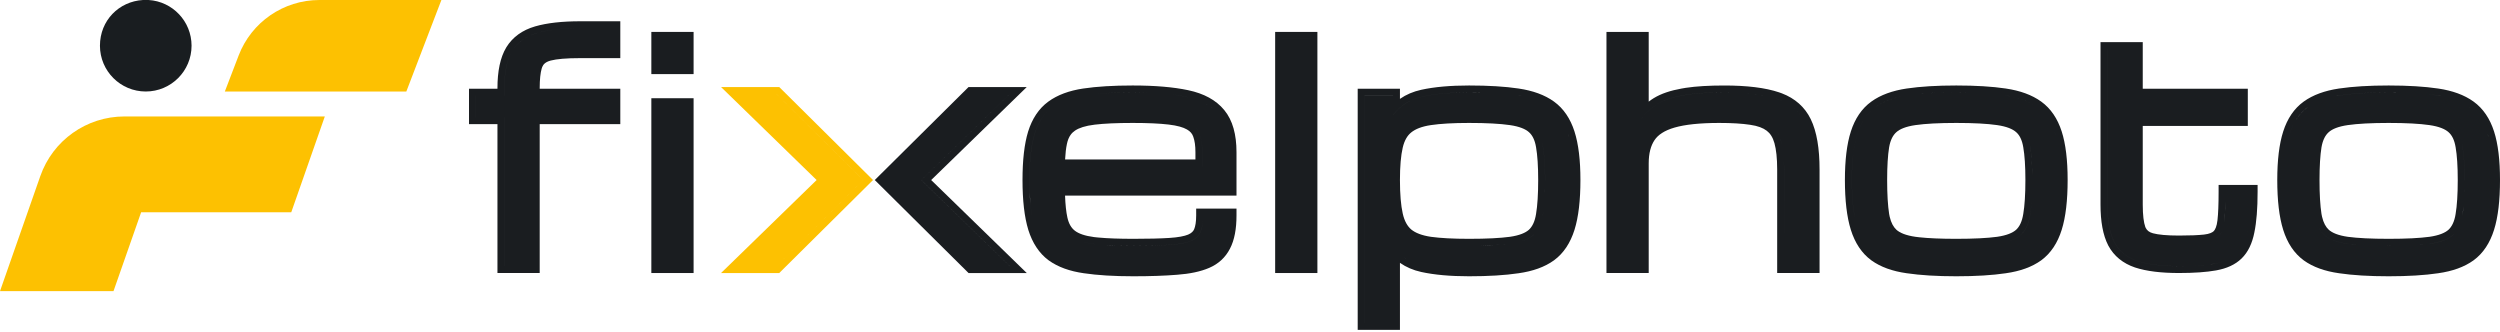 <svg width="271" height="36" viewBox="0 0 271 36" fill="none" xmlns="http://www.w3.org/2000/svg">
<path d="M258.928 9.267C261.027 9.267 262.822 9.376 264.306 9.597C265.832 9.823 267.123 10.281 268.136 11.013C269.179 11.766 269.908 12.864 270.354 14.245C270.794 15.611 271 17.378 271 19.512C271 21.709 270.794 23.521 270.354 24.917C269.911 26.327 269.185 27.448 268.141 28.215L268.136 28.219C267.122 28.95 265.831 29.403 264.306 29.618L264.307 29.619C262.823 29.84 261.028 29.948 258.928 29.948C256.838 29.948 255.043 29.84 253.55 29.619V29.618C252.024 29.403 250.732 28.951 249.719 28.219L249.715 28.215C248.671 27.448 247.943 26.327 247.5 24.917C247.061 23.521 246.855 21.709 246.855 19.512C246.855 17.378 247.062 15.611 247.502 14.245C247.947 12.864 248.676 11.766 249.719 11.013C250.732 10.281 252.023 9.822 253.55 9.596C255.043 9.375 256.838 9.267 258.928 9.267ZM256.245 29.131C256.302 29.134 256.359 29.138 256.416 29.141C256.359 29.138 256.302 29.134 256.245 29.131ZM255.696 29.096C255.723 29.098 255.75 29.1 255.777 29.102C255.75 29.1 255.723 29.098 255.696 29.096ZM255.05 29.044C255.112 29.05 255.174 29.055 255.237 29.061C255.174 29.055 255.112 29.05 255.05 29.044ZM254.501 28.988C254.57 28.996 254.639 29.003 254.709 29.011C254.639 29.003 254.57 28.996 254.501 28.988ZM265.067 28.722C265.105 28.713 265.142 28.706 265.179 28.697C265.142 28.706 265.105 28.713 265.067 28.722ZM265.491 28.617C265.541 28.604 265.59 28.592 265.639 28.578C265.59 28.592 265.541 28.604 265.491 28.617ZM265.93 28.486C265.98 28.47 266.031 28.454 266.08 28.436C266.031 28.454 265.98 28.47 265.93 28.486ZM266.359 28.331C266.401 28.314 266.443 28.298 266.484 28.281C266.443 28.298 266.401 28.314 266.359 28.331ZM266.742 28.166C266.79 28.144 266.838 28.122 266.885 28.099C266.838 28.122 266.79 28.144 266.742 28.166ZM248.839 26.127C249.006 26.411 249.191 26.672 249.395 26.907C249.191 26.672 249.006 26.411 248.839 26.127ZM268.655 26.666C268.666 26.652 268.677 26.638 268.688 26.624C268.677 26.638 268.666 26.652 268.655 26.666ZM258.928 26.635L258.741 26.633C258.803 26.633 258.866 26.636 258.929 26.636C259.115 26.636 259.296 26.63 259.475 26.629C259.296 26.63 259.114 26.635 258.928 26.635ZM255.585 26.529C256.084 26.567 256.636 26.594 257.241 26.611C256.636 26.594 256.084 26.567 255.585 26.529ZM265.999 25.378C265.971 25.406 265.944 25.436 265.915 25.463C265.39 25.933 264.571 26.25 263.457 26.41L263.024 26.462C262.509 26.518 261.919 26.56 261.255 26.589C262.114 26.552 262.848 26.494 263.458 26.411C264.572 26.251 265.391 25.934 265.916 25.464C265.945 25.437 265.971 25.406 265.999 25.378ZM251.127 24.16C251.315 24.703 251.585 25.138 251.94 25.464C252.465 25.934 253.285 26.251 254.398 26.411C254.739 26.457 255.116 26.494 255.53 26.525C255.285 26.507 255.053 26.486 254.834 26.462L254.397 26.41C253.284 26.25 252.465 25.933 251.94 25.463C251.585 25.137 251.315 24.702 251.127 24.16ZM268.999 26.156C269.009 26.14 269.019 26.123 269.028 26.106C269.019 26.123 269.009 26.14 268.999 26.156ZM258.928 13.327C257.037 13.327 255.567 13.408 254.505 13.56C253.458 13.711 252.807 13.994 252.439 14.323L252.434 14.329C252.075 14.644 251.791 15.157 251.649 15.966C251.51 16.828 251.435 18.005 251.435 19.512C251.435 21.072 251.509 22.293 251.649 23.189L251.71 23.493C251.865 24.166 252.125 24.617 252.443 24.91C252.811 25.238 253.461 25.52 254.505 25.67H254.504C255.569 25.813 257.039 25.888 258.928 25.888C260.828 25.888 262.297 25.812 263.351 25.67C264.394 25.52 265.043 25.238 265.411 24.91C265.772 24.578 266.056 24.039 266.188 23.197L266.189 23.189C266.34 22.296 266.42 21.076 266.42 19.512C266.42 18.002 266.34 16.825 266.19 15.966L266.188 15.958C266.057 15.152 265.778 14.641 265.422 14.329L265.416 14.323C265.049 13.994 264.398 13.711 263.351 13.56L263.35 13.56C262.299 13.407 260.83 13.327 258.928 13.327ZM248.372 25.146C248.413 25.255 248.457 25.361 248.502 25.464C248.457 25.361 248.413 25.255 248.372 25.146ZM247.649 21.159C247.723 22.448 247.888 23.543 248.144 24.444C247.889 23.543 247.722 22.448 247.649 21.159ZM269.727 24.394C269.741 24.343 269.757 24.291 269.771 24.239C269.757 24.291 269.741 24.343 269.727 24.394ZM266.844 23.732C266.875 23.598 266.905 23.459 266.928 23.314C266.976 23.027 267.016 22.711 267.05 22.366C267.016 22.711 266.975 23.026 266.927 23.314L266.862 23.659C266.857 23.684 266.849 23.708 266.844 23.732ZM269.841 23.943C269.858 23.869 269.876 23.794 269.892 23.717C269.876 23.794 269.858 23.869 269.841 23.943ZM269.94 23.465C269.959 23.367 269.976 23.268 269.993 23.167C269.976 23.268 269.959 23.367 269.94 23.465ZM270.035 22.895C270.05 22.793 270.065 22.689 270.078 22.583C270.065 22.689 270.05 22.793 270.035 22.895ZM270.115 22.274C270.126 22.177 270.135 22.078 270.145 21.977C270.135 22.078 270.126 22.177 270.115 22.274ZM266.86 15.498C266.885 15.607 266.908 15.72 266.927 15.837C267.087 16.757 267.168 17.982 267.168 19.512L267.164 20.09C267.156 20.722 267.133 21.299 267.096 21.819C267.143 21.144 267.169 20.375 267.169 19.512C267.169 17.983 267.088 16.758 266.928 15.838C266.909 15.721 266.886 15.608 266.86 15.498ZM270.175 21.631C270.181 21.557 270.185 21.482 270.19 21.406C270.185 21.482 270.181 21.557 270.175 21.631ZM248.564 13.585C248.433 13.862 248.316 14.158 248.214 14.474C247.913 15.406 247.725 16.567 247.646 17.955C247.725 16.567 247.913 15.407 248.214 14.475C248.316 14.159 248.433 13.863 248.564 13.586V13.585ZM270.19 17.669C270.184 17.582 270.179 17.497 270.172 17.412C270.179 17.497 270.184 17.582 270.19 17.669ZM270.14 17.067C270.129 16.962 270.118 16.858 270.106 16.755C270.118 16.858 270.129 16.962 270.14 17.067ZM270.07 16.477C270.057 16.374 270.043 16.272 270.027 16.173C270.043 16.272 270.057 16.374 270.07 16.477ZM269.98 15.89C269.964 15.796 269.948 15.704 269.93 15.614C269.948 15.704 269.964 15.796 269.98 15.89ZM266.701 14.962C266.746 15.083 266.785 15.211 266.82 15.344C266.785 15.211 266.746 15.083 266.701 14.962ZM269.869 15.329C269.851 15.249 269.833 15.17 269.813 15.092C269.833 15.17 269.851 15.249 269.869 15.329ZM269.75 14.848C269.738 14.803 269.728 14.758 269.716 14.715L269.651 14.506C269.687 14.616 269.718 14.731 269.75 14.848ZM265.915 13.768C266.198 14.016 266.425 14.332 266.599 14.715C266.425 14.333 266.199 14.017 265.916 13.769C265.851 13.71 265.781 13.653 265.706 13.6C265.78 13.653 265.85 13.709 265.915 13.768ZM250.157 11.618C249.546 12.059 249.049 12.647 248.666 13.382L248.773 13.185C249.141 12.542 249.603 12.02 250.158 11.619C250.178 11.605 250.198 11.59 250.219 11.576C250.198 11.59 250.177 11.604 250.157 11.618ZM269.129 13.27C269.123 13.259 269.117 13.249 269.111 13.238C269.117 13.249 269.123 13.259 269.129 13.27ZM269.05 13.13C269.031 13.098 269.012 13.066 268.992 13.034C269.012 13.066 269.031 13.098 269.05 13.13ZM268.933 12.94C268.918 12.916 268.903 12.893 268.888 12.87C268.903 12.893 268.918 12.916 268.933 12.94ZM268.821 12.771C268.791 12.727 268.759 12.684 268.728 12.642C268.759 12.684 268.791 12.727 268.821 12.771ZM268.707 12.614C268.678 12.576 268.649 12.538 268.619 12.501C268.649 12.538 268.678 12.576 268.707 12.614ZM268.448 12.298C268.423 12.27 268.398 12.241 268.372 12.214C268.398 12.241 268.423 12.27 268.448 12.298ZM268.161 12.002C268.138 11.98 268.114 11.958 268.09 11.937C268.114 11.958 268.138 11.98 268.161 12.002ZM267.698 11.619C267.753 11.659 267.808 11.7 267.861 11.742L267.698 11.618C267.686 11.61 267.673 11.601 267.661 11.593C267.674 11.602 267.686 11.61 267.698 11.619ZM250.517 11.38C250.486 11.399 250.456 11.419 250.426 11.438C250.456 11.419 250.486 11.399 250.517 11.38ZM267.408 11.424C267.391 11.413 267.375 11.402 267.357 11.392C267.375 11.402 267.391 11.413 267.408 11.424ZM250.867 11.182C250.833 11.199 250.801 11.218 250.768 11.236C250.801 11.218 250.833 11.199 250.867 11.182ZM267.071 11.227C267.047 11.214 267.022 11.201 266.997 11.188C267.022 11.201 267.047 11.214 267.071 11.227ZM251.259 10.994C251.142 11.046 251.029 11.102 250.918 11.158C251.029 11.102 251.142 11.046 251.259 10.994ZM266.906 11.143C266.808 11.093 266.707 11.044 266.604 10.998C266.707 11.044 266.808 11.093 266.906 11.143ZM251.671 10.827C251.557 10.87 251.446 10.915 251.337 10.962C251.446 10.915 251.557 10.87 251.671 10.827ZM266.493 10.951C266.395 10.91 266.296 10.869 266.193 10.831C266.296 10.869 266.395 10.91 266.493 10.951ZM252.112 10.679C251.998 10.714 251.885 10.751 251.775 10.79C251.885 10.751 251.998 10.714 252.112 10.679ZM266.052 10.781C265.955 10.747 265.856 10.714 265.756 10.683C265.856 10.714 265.955 10.747 266.052 10.781ZM252.591 10.546C252.466 10.577 252.343 10.61 252.223 10.646C252.343 10.61 252.466 10.577 252.591 10.546ZM265.613 10.641C265.502 10.608 265.388 10.577 265.272 10.548C265.388 10.577 265.502 10.608 265.613 10.641ZM253.074 10.438C252.943 10.464 252.814 10.492 252.688 10.523C252.814 10.492 252.943 10.464 253.074 10.438ZM265.156 10.52C265.037 10.491 264.915 10.464 264.791 10.44C264.915 10.464 265.037 10.491 265.156 10.52ZM258.928 10.014C256.861 10.014 255.105 10.121 253.659 10.335L253.391 10.377C253.324 10.388 253.258 10.403 253.192 10.415C253.345 10.386 253.5 10.36 253.659 10.336C255.105 10.122 256.862 10.015 258.929 10.015C259.695 10.015 260.417 10.028 261.096 10.058C260.647 10.038 260.179 10.025 259.691 10.019L258.928 10.014ZM263.074 10.196C263.468 10.236 263.843 10.283 264.197 10.336C264.352 10.359 264.502 10.384 264.65 10.412C264.589 10.401 264.527 10.388 264.464 10.377L264.196 10.335C263.842 10.282 263.468 10.236 263.074 10.196ZM263.032 10.192C262.853 10.175 262.67 10.158 262.482 10.143C262.67 10.158 262.853 10.175 263.032 10.192ZM262.391 10.135C262.224 10.122 262.053 10.111 261.88 10.1C262.053 10.111 262.224 10.122 262.391 10.135ZM261.73 10.091C261.562 10.081 261.392 10.071 261.218 10.063C261.392 10.071 261.562 10.081 261.73 10.091ZM266.736 24.115C266.754 24.06 266.773 24.005 266.789 23.948C266.773 24.005 266.754 24.061 266.736 24.115ZM268.584 12.457C268.548 12.413 268.512 12.37 268.475 12.328C268.512 12.37 268.548 12.413 268.584 12.457Z" fill="#1A1D20"/>
<path d="M232.274 9.62H243.663V13.648H232.274V22.175C232.274 23.341 232.381 24.124 232.547 24.588L232.601 24.711C232.741 24.987 232.978 25.177 233.379 25.287C233.956 25.442 234.882 25.535 236.201 25.535C237.379 25.535 238.279 25.497 238.913 25.427H238.915C239.508 25.362 239.817 25.203 239.972 25.052C240.125 24.891 240.297 24.546 240.374 23.871C240.455 23.164 240.497 22.143 240.497 20.795V20.048H244.724V20.795C244.724 22.59 244.609 24.068 244.37 25.208L244.371 25.209C244.139 26.369 243.698 27.333 242.988 28.018H242.989C242.295 28.697 241.354 29.11 240.236 29.31L240.237 29.311C239.17 29.503 237.819 29.595 236.201 29.595C234.277 29.595 232.679 29.405 231.438 28.996L231.432 28.994C230.136 28.555 229.151 27.764 228.538 26.617L228.533 26.608C227.952 25.484 227.695 23.984 227.695 22.175V4.566H232.274V9.62ZM228.442 22.175C228.442 23.929 228.694 25.292 229.197 26.266C229.711 27.228 230.537 27.902 231.672 28.287C232.807 28.661 234.317 28.849 236.201 28.849C236.401 28.849 236.596 28.847 236.786 28.844C236.596 28.847 236.401 28.848 236.202 28.848C234.317 28.848 232.807 28.66 231.672 28.286C230.537 27.901 229.712 27.227 229.198 26.265C228.695 25.291 228.443 23.928 228.443 22.174V5.313H228.442V22.175ZM241.646 28.07C241.21 28.299 240.698 28.469 240.105 28.575C239.355 28.711 238.441 28.796 237.364 28.83C237.899 28.813 238.394 28.784 238.848 28.742C239.154 28.714 239.443 28.679 239.713 28.64C239.848 28.62 239.979 28.599 240.104 28.576C240.697 28.47 241.21 28.3 241.646 28.07ZM243.367 26.032C243.349 26.08 243.333 26.128 243.314 26.175C243.333 26.128 243.349 26.08 243.367 26.032ZM238.996 26.169C238.981 26.171 238.966 26.171 238.951 26.173C238.966 26.171 238.982 26.171 238.997 26.169C239.008 26.168 239.019 26.165 239.03 26.164C239.019 26.165 239.008 26.168 238.996 26.169ZM239.542 26.072C239.506 26.081 239.469 26.09 239.431 26.099C239.469 26.09 239.506 26.081 239.542 26.072ZM240.899 24.922C240.798 25.192 240.666 25.409 240.506 25.575C240.403 25.678 240.28 25.766 240.14 25.844C240.28 25.766 240.404 25.678 240.507 25.575C240.667 25.41 240.798 25.192 240.899 24.922ZM243.792 24.142C243.748 24.473 243.698 24.779 243.639 25.061C243.636 25.077 243.631 25.093 243.628 25.108C243.631 25.093 243.636 25.078 243.639 25.062C243.698 24.78 243.748 24.473 243.792 24.142ZM241.237 21.757C241.221 22.661 241.18 23.394 241.116 23.955C241.11 24.007 241.103 24.058 241.096 24.108C241.103 24.058 241.111 24.007 241.117 23.955C241.203 23.206 241.245 22.153 241.245 20.795L241.237 21.757Z" fill="#1A1D20"/>
<path d="M212.061 9.267C214.16 9.267 215.956 9.375 217.439 9.596L217.438 9.597C218.965 9.823 220.256 10.281 221.269 11.013C222.312 11.766 223.041 12.864 223.486 14.245C223.927 15.611 224.132 17.377 224.132 19.511C224.132 21.708 223.926 23.521 223.487 24.917C223.044 26.327 222.317 27.448 221.273 28.215L221.269 28.218C220.255 28.95 218.964 29.403 217.438 29.618L217.439 29.619C215.956 29.84 214.16 29.948 212.061 29.948C209.971 29.948 208.175 29.839 206.682 29.618C205.156 29.403 203.865 28.95 202.852 28.218L202.848 28.215C201.804 27.448 201.076 26.327 200.633 24.917C200.194 23.521 199.988 21.708 199.988 19.511C199.988 17.377 200.194 15.611 200.635 14.245C201.08 12.864 201.809 11.766 202.852 11.013C203.864 10.281 205.155 9.822 206.682 9.596C208.175 9.375 209.971 9.267 212.061 9.267ZM208.494 29.07C208.526 29.073 208.558 29.077 208.591 29.079C208.558 29.077 208.526 29.073 208.494 29.07ZM205.171 28.523C205.241 28.544 205.311 28.566 205.383 28.586C205.311 28.566 205.241 28.544 205.171 28.523ZM203.567 27.799C203.628 27.837 203.688 27.875 203.751 27.911C203.688 27.875 203.628 27.837 203.567 27.799ZM202.62 27.011C202.811 27.219 203.018 27.407 203.239 27.574C203.018 27.407 202.811 27.219 202.62 27.011ZM220.301 19.511C220.301 21.094 220.22 22.362 220.06 23.314C219.91 24.265 219.572 24.982 219.048 25.463C218.523 25.933 217.704 26.25 216.59 26.41C215.487 26.56 213.977 26.635 212.061 26.635C211.107 26.635 210.253 26.616 209.498 26.578C210.253 26.616 211.107 26.635 212.061 26.635C213.977 26.635 215.488 26.56 216.591 26.41C217.704 26.25 218.523 25.934 219.048 25.464C219.573 24.983 219.911 24.266 220.061 23.314C220.221 22.363 220.301 21.095 220.301 19.512V19.511ZM202.186 26.463C202.218 26.511 202.252 26.557 202.286 26.604C202.252 26.557 202.218 26.511 202.186 26.463ZM207.583 26.416C207.978 26.468 208.422 26.511 208.914 26.544C208.422 26.511 207.978 26.468 207.583 26.416ZM201.456 25.017C201.608 25.436 201.787 25.818 201.994 26.164C201.787 25.818 201.608 25.436 201.456 25.017ZM205.419 25.721C205.673 25.883 205.973 26.021 206.319 26.135C205.973 26.021 205.673 25.883 205.419 25.721ZM212.061 13.327C210.169 13.327 208.699 13.408 207.637 13.56C206.59 13.711 205.939 13.994 205.572 14.323L205.565 14.329C205.207 14.644 204.922 15.157 204.781 15.966C204.641 16.828 204.567 18.005 204.567 19.511C204.567 21.072 204.642 22.293 204.782 23.189L204.842 23.493C204.997 24.166 205.258 24.617 205.576 24.91C205.944 25.238 206.593 25.52 207.637 25.67L208.055 25.721C209.075 25.831 210.408 25.888 212.061 25.888C213.96 25.888 215.43 25.812 216.483 25.67C217.527 25.52 218.176 25.238 218.544 24.91C218.905 24.578 219.188 24.039 219.32 23.197L219.322 23.189C219.473 22.296 219.553 21.075 219.553 19.511C219.553 18.001 219.473 16.825 219.323 15.966L219.321 15.958C219.19 15.152 218.911 14.641 218.555 14.329L218.548 14.323C218.181 13.994 217.53 13.711 216.483 13.56L216.481 13.56C215.431 13.407 213.962 13.327 212.061 13.327ZM204.423 24.565C204.594 24.924 204.811 25.223 205.073 25.464C205.101 25.488 205.131 25.509 205.16 25.533C205.131 25.509 205.101 25.488 205.073 25.463C204.811 25.222 204.594 24.923 204.423 24.565ZM206.263 10.425C205.059 10.659 204.068 11.057 203.29 11.618C202.401 12.26 201.754 13.212 201.347 14.474C200.94 15.736 200.735 17.415 200.735 19.511C200.735 21.402 200.892 22.961 201.204 24.189C200.892 22.961 200.736 21.402 200.736 19.512C200.736 17.416 200.94 15.737 201.347 14.475C201.754 13.213 202.401 12.26 203.29 11.618C204.179 10.976 205.346 10.549 206.792 10.335L206.263 10.425ZM204.26 24.16C204.285 24.233 204.312 24.305 204.341 24.374C204.312 24.305 204.285 24.233 204.26 24.16ZM219.904 15.17C219.968 15.377 220.021 15.599 220.06 15.837C220.2 16.642 220.279 17.68 220.297 18.952L220.286 18.422C220.256 17.389 220.181 16.528 220.061 15.838C220.022 15.6 219.968 15.377 219.904 15.17ZM222.638 14.087C222.686 14.213 222.732 14.342 222.774 14.475C222.786 14.511 222.794 14.548 222.806 14.585C222.794 14.548 222.786 14.51 222.774 14.474C222.732 14.341 222.686 14.213 222.638 14.087ZM218.459 13.37C218.542 13.414 218.62 13.459 218.695 13.507C218.62 13.459 218.542 13.414 218.459 13.37ZM222.264 13.274C222.246 13.242 222.23 13.21 222.212 13.179C222.23 13.21 222.246 13.242 222.264 13.274ZM221.152 11.873C221.304 12.004 221.446 12.147 221.581 12.299C221.446 12.147 221.304 12.004 221.152 11.873ZM217.858 10.426C218.976 10.643 219.911 11.001 220.661 11.501C219.795 10.924 218.685 10.536 217.329 10.335L217.858 10.426ZM212.061 10.014C210.252 10.014 208.681 10.096 207.349 10.26L207.935 10.194C209.135 10.074 210.511 10.015 212.061 10.015C212.574 10.015 213.069 10.02 213.543 10.033C213.068 10.02 212.574 10.014 212.061 10.014ZM214.262 10.059C214.929 10.088 215.555 10.131 216.138 10.188C215.555 10.131 214.93 10.088 214.262 10.059Z" fill="#1A1D20"/>
<path d="M178.72 11.016C178.899 10.88 179.086 10.75 179.281 10.63L179.286 10.628C180.076 10.148 181.081 9.814 182.269 9.601L182.738 9.521C183.871 9.35 185.263 9.268 186.903 9.268C189.358 9.268 191.357 9.504 192.859 10.012L193.149 10.116C194.575 10.662 195.639 11.593 196.282 12.912C196.943 14.268 197.24 16.11 197.24 18.372V29.596H192.646V18.372C192.645 17.144 192.539 16.203 192.351 15.524C192.171 14.877 191.88 14.448 191.513 14.171L191.507 14.167C191.129 13.876 190.555 13.647 189.723 13.529L189.714 13.527C188.855 13.396 187.74 13.327 186.357 13.327C184.245 13.327 182.644 13.504 181.521 13.828C180.405 14.151 179.724 14.628 179.351 15.19L179.348 15.195C178.951 15.785 178.72 16.605 178.72 17.715V29.596H174.141V3.46H178.72V11.016ZM196.446 16.936C196.477 17.389 196.493 17.868 196.493 18.373V18.372C196.493 17.867 196.477 17.388 196.446 16.936ZM193.361 17.273C193.382 17.616 193.393 17.982 193.393 18.372V28.849L193.394 18.373C193.394 17.983 193.382 17.616 193.361 17.273ZM193.071 15.324C193.148 15.6 193.211 15.907 193.26 16.246C193.211 15.908 193.149 15.601 193.072 15.325C193.045 15.229 193.016 15.135 192.984 15.045L192.983 15.044C193.015 15.134 193.044 15.228 193.071 15.324ZM196.253 15.324C196.265 15.39 196.277 15.457 196.288 15.524C196.277 15.457 196.265 15.39 196.253 15.324ZM192.642 14.323C192.731 14.465 192.811 14.618 192.882 14.782L192.766 14.538C192.727 14.464 192.685 14.392 192.642 14.323ZM195.925 14.019C195.951 14.095 195.976 14.173 196 14.253C195.976 14.173 195.951 14.095 195.925 14.019ZM195.652 13.331C195.682 13.396 195.712 13.462 195.74 13.529C195.712 13.462 195.682 13.396 195.652 13.331ZM186.903 10.014C185.051 10.014 183.551 10.121 182.405 10.335C181.27 10.538 180.36 10.849 179.675 11.266C179 11.683 178.433 12.201 177.973 12.821V12.822C178.433 12.202 179.001 11.683 179.676 11.266C180.361 10.849 181.271 10.539 182.406 10.336C183.552 10.122 185.051 10.015 186.903 10.015C187.206 10.015 187.501 10.018 187.787 10.025L186.903 10.014ZM194.421 11.703C194.763 11.991 195.055 12.323 195.301 12.698C195.01 12.255 194.654 11.872 194.229 11.55L194.421 11.703ZM192.622 10.721C193.028 10.857 193.399 11.025 193.736 11.223C193.399 11.025 193.028 10.856 192.622 10.72C192.556 10.697 192.488 10.677 192.419 10.655C192.488 10.677 192.556 10.698 192.622 10.721ZM191.859 10.499C191.998 10.533 192.132 10.57 192.263 10.608C192.132 10.57 191.998 10.533 191.859 10.499ZM189.409 10.114C190.275 10.189 191.049 10.306 191.729 10.467C190.849 10.259 189.813 10.123 188.622 10.059L189.409 10.114ZM174.889 4.207H177.973V4.206H174.889V4.207Z" fill="#1A1D20"/>
<path d="M159.246 9.267C161.346 9.267 163.142 9.375 164.625 9.596L164.624 9.597C166.15 9.823 167.442 10.281 168.455 11.013C169.498 11.766 170.227 12.864 170.672 14.245C171.112 15.611 171.318 17.377 171.318 19.511C171.318 21.708 171.113 23.521 170.674 24.917C170.23 26.327 169.503 27.448 168.459 28.215L168.455 28.218C167.442 28.95 166.15 29.403 164.624 29.618L164.625 29.619C163.142 29.84 161.346 29.948 159.246 29.948C157.231 29.948 155.497 29.796 154.058 29.481C153.193 29.291 152.423 28.96 151.754 28.491V35.756H147.174V9.62H151.754V10.718C152.423 10.252 153.194 9.924 154.059 9.733C155.498 9.419 157.231 9.267 159.246 9.267ZM147.922 35.009H147.923V10.367H151.006V10.366H147.922V35.009ZM157.884 29.176C157.942 29.178 158 29.179 158.059 29.181C158 29.179 157.942 29.178 157.884 29.176ZM157.248 29.144C157.352 29.15 157.457 29.155 157.563 29.16C157.457 29.155 157.352 29.15 157.248 29.144ZM156.705 29.105C156.747 29.108 156.789 29.111 156.831 29.114C156.789 29.111 156.747 29.108 156.705 29.105ZM156.111 29.049C156.163 29.054 156.215 29.059 156.267 29.064C156.215 29.059 156.163 29.054 156.111 29.049ZM155.543 28.98C155.607 28.989 155.671 28.998 155.735 29.006C155.671 28.998 155.607 28.989 155.543 28.98ZM155.05 28.907C155.099 28.915 155.148 28.924 155.197 28.932C155.148 28.924 155.099 28.915 155.05 28.907ZM165.425 28.713C165.447 28.708 165.47 28.704 165.492 28.699C165.47 28.704 165.447 28.708 165.425 28.713ZM165.771 28.627C165.839 28.609 165.908 28.592 165.975 28.572C165.908 28.592 165.839 28.609 165.771 28.627ZM166.22 28.495C166.279 28.476 166.338 28.458 166.396 28.438C166.338 28.458 166.279 28.476 166.22 28.495ZM166.674 28.332C166.719 28.314 166.764 28.297 166.809 28.278C166.764 28.297 166.719 28.314 166.674 28.332ZM152.396 28.023C152.498 28.087 152.605 28.146 152.713 28.204C152.534 28.109 152.362 28.006 152.198 27.892L152.396 28.023ZM167.064 28.164C167.109 28.143 167.153 28.123 167.196 28.102C167.153 28.123 167.109 28.143 167.064 28.164ZM151.229 27.007C151.284 27.071 151.339 27.135 151.396 27.196C151.339 27.135 151.283 27.071 151.229 27.007ZM168.974 26.666C168.984 26.652 168.995 26.638 169.006 26.624C168.995 26.638 168.984 26.652 168.974 26.666ZM156.663 26.565C157.175 26.596 157.733 26.614 158.337 26.624C157.733 26.614 157.175 26.596 156.663 26.565ZM166.233 25.463C165.709 25.933 164.89 26.25 163.776 26.41L163.343 26.462C162.567 26.546 161.622 26.6 160.508 26.622C161.838 26.596 162.928 26.525 163.776 26.41C164.89 26.25 165.71 25.934 166.234 25.464C166.271 25.43 166.305 25.393 166.34 25.356C166.305 25.393 166.27 25.429 166.233 25.463ZM169.317 26.156C169.327 26.14 169.337 26.123 169.347 26.106C169.337 26.123 169.327 26.14 169.317 26.156ZM152.807 25.671C153.094 25.856 153.429 26.009 153.812 26.135C153.429 26.009 153.094 25.855 152.807 25.671ZM159.246 13.327C157.519 13.327 156.146 13.407 155.115 13.56C154.109 13.709 153.425 13.992 152.988 14.347L152.981 14.352C152.568 14.68 152.241 15.205 152.055 16.007C151.859 16.848 151.754 18.008 151.754 19.511C151.754 21.068 151.86 22.274 152.057 23.149C152.245 23.988 152.576 24.539 152.993 24.888C153.43 25.241 154.112 25.522 155.114 25.671C156.147 25.813 157.521 25.888 159.246 25.888C161.146 25.888 162.615 25.812 163.669 25.67C164.712 25.52 165.362 25.238 165.729 24.91C166.091 24.578 166.374 24.039 166.507 23.197L166.508 23.189C166.659 22.296 166.739 21.075 166.739 19.511C166.739 18.001 166.659 16.825 166.509 15.966L166.508 15.958C166.376 15.152 166.096 14.641 165.74 14.329L165.734 14.323C165.367 13.994 164.716 13.711 163.669 13.56L163.668 13.56C162.617 13.407 161.148 13.327 159.246 13.327ZM169.712 25.371C169.717 25.359 169.722 25.347 169.727 25.335C169.722 25.347 169.717 25.359 169.712 25.371ZM151.646 24.286C151.745 24.506 151.861 24.706 151.99 24.888C151.861 24.706 151.745 24.506 151.646 24.286ZM170.042 24.405C170.057 24.35 170.074 24.295 170.089 24.238C170.074 24.295 170.057 24.35 170.042 24.405ZM167.162 23.732C167.194 23.598 167.223 23.459 167.246 23.314C167.277 23.134 167.302 22.942 167.327 22.738C167.302 22.941 167.276 23.133 167.245 23.314L167.181 23.659C167.175 23.684 167.168 23.708 167.162 23.732ZM170.15 23.983C170.171 23.894 170.192 23.803 170.211 23.711C170.192 23.803 170.171 23.894 170.15 23.983ZM170.262 23.45C170.279 23.359 170.296 23.266 170.312 23.172C170.296 23.266 170.279 23.359 170.262 23.45ZM170.362 22.839C170.372 22.774 170.38 22.709 170.389 22.643C170.38 22.709 170.372 22.774 170.362 22.839ZM170.435 22.269C170.444 22.182 170.452 22.095 170.46 22.007C170.452 22.095 170.444 22.182 170.435 22.269ZM167.098 15.19C167.159 15.392 167.208 15.607 167.245 15.837C167.406 16.757 167.486 17.982 167.486 19.511L167.482 20.09C167.474 20.722 167.451 21.299 167.414 21.819C167.462 21.144 167.487 20.375 167.487 19.512C167.487 17.982 167.407 16.758 167.246 15.838C167.209 15.608 167.159 15.392 167.098 15.19ZM170.493 21.631C170.499 21.555 170.504 21.477 170.509 21.399C170.504 21.477 170.499 21.555 170.493 21.631ZM170.508 17.659C170.502 17.577 170.498 17.495 170.491 17.415C170.498 17.495 170.502 17.577 170.508 17.659ZM170.452 17.001C170.445 16.927 170.437 16.854 170.429 16.782C170.437 16.854 170.445 16.927 170.452 17.001ZM170.386 16.444C170.374 16.355 170.361 16.266 170.348 16.179C170.361 16.266 170.374 16.355 170.386 16.444ZM170.295 15.867C170.28 15.784 170.266 15.702 170.25 15.621C170.266 15.702 170.28 15.784 170.295 15.867ZM170.187 15.325C170.169 15.248 170.152 15.173 170.134 15.099C170.152 15.173 170.169 15.248 170.187 15.325ZM170.066 14.84C170.055 14.798 170.046 14.756 170.034 14.715L169.97 14.506C170.004 14.614 170.035 14.726 170.066 14.84ZM166.498 14.043C166.551 14.106 166.601 14.172 166.649 14.241C166.601 14.172 166.551 14.106 166.498 14.043ZM169.447 13.27C169.442 13.259 169.435 13.249 169.43 13.238C169.435 13.249 169.442 13.259 169.447 13.27ZM169.368 13.13C169.349 13.098 169.33 13.066 169.311 13.034C169.33 13.066 169.349 13.098 169.368 13.13ZM164.788 13.035C164.866 13.057 164.942 13.081 165.016 13.105C164.942 13.081 164.866 13.057 164.788 13.035ZM169.135 12.764C169.114 12.734 169.092 12.704 169.07 12.675C169.092 12.704 169.114 12.734 169.135 12.764ZM169.012 12.596C168.989 12.566 168.966 12.537 168.943 12.508C168.966 12.537 168.989 12.566 169.012 12.596ZM159.246 10.014C157.265 10.014 155.589 10.164 154.219 10.463C152.859 10.762 151.788 11.43 151.007 12.467V12.469C151.788 11.431 152.859 10.763 154.219 10.464C155.589 10.164 157.266 10.015 159.247 10.015C159.764 10.015 160.26 10.02 160.737 10.033C160.5 10.027 160.257 10.022 160.01 10.019L159.246 10.014ZM168.9 12.455C168.875 12.424 168.849 12.392 168.822 12.361C168.849 12.392 168.875 12.424 168.9 12.455ZM168.75 12.278C168.736 12.262 168.721 12.247 168.706 12.231C168.721 12.247 168.736 12.262 168.75 12.278ZM167.374 11.218C167.356 11.208 167.338 11.199 167.32 11.19C167.338 11.199 167.356 11.208 167.374 11.218ZM167.197 11.129C167.107 11.084 167.016 11.04 166.922 10.998C167.016 11.04 167.107 11.084 167.197 11.129ZM166.806 10.949C166.711 10.909 166.616 10.87 166.518 10.833C166.616 10.87 166.711 10.909 166.806 10.949ZM166.367 10.78C166.27 10.746 166.171 10.712 166.07 10.681C166.171 10.712 166.27 10.746 166.367 10.78ZM165.936 10.642C165.825 10.609 165.713 10.579 165.598 10.55C165.713 10.579 165.825 10.609 165.936 10.642ZM165.464 10.518C165.35 10.491 165.234 10.464 165.115 10.44C165.234 10.464 165.35 10.491 165.464 10.518ZM164.961 10.411C164.902 10.4 164.843 10.387 164.783 10.377L164.525 10.336C164.674 10.358 164.819 10.385 164.961 10.411ZM164.442 10.324C164.296 10.303 164.146 10.283 163.993 10.264C164.146 10.283 164.296 10.303 164.442 10.324ZM163.797 10.241C163.685 10.228 163.571 10.214 163.455 10.202C163.571 10.214 163.685 10.228 163.797 10.241ZM163.25 10.183C163.104 10.169 162.954 10.155 162.803 10.143C162.954 10.155 163.104 10.169 163.25 10.183ZM162.714 10.136C162.544 10.123 162.371 10.111 162.194 10.1C162.371 10.111 162.544 10.123 162.714 10.136ZM162.051 10.091C161.882 10.081 161.711 10.072 161.536 10.063C161.711 10.072 161.882 10.081 162.051 10.091ZM161.41 10.058C161.203 10.049 160.992 10.041 160.777 10.035C160.992 10.041 161.203 10.049 161.41 10.058ZM167.055 24.115C167.073 24.06 167.091 24.005 167.107 23.948C167.091 24.005 167.073 24.061 167.055 24.115Z" fill="#1A1D20"/>
<path d="M142.806 29.596H138.227V3.46H142.806V29.596ZM138.975 4.207H142.059V4.206H138.975V4.207Z" fill="#1A1D20"/>
<path d="M122.783 9.267C125.179 9.267 127.196 9.435 128.818 9.781C130.482 10.136 131.809 10.831 132.707 11.928C133.632 13.044 134.036 14.606 134.036 16.495V21.204H115.452C115.487 22.19 115.573 22.981 115.706 23.585C115.859 24.277 116.147 24.727 116.522 25.015C116.92 25.318 117.585 25.57 118.605 25.701L119.016 25.744C120.015 25.839 121.295 25.888 122.863 25.888C124.483 25.888 125.777 25.856 126.75 25.793H126.751C127.729 25.731 128.391 25.597 128.79 25.432C129.17 25.268 129.357 25.063 129.449 24.841C129.579 24.529 129.665 24.05 129.665 23.361V22.615H134.036V23.361C134.036 24.799 133.82 26.018 133.326 26.959C132.837 27.91 132.078 28.607 131.078 29.037C130.132 29.444 128.963 29.684 127.599 29.784C126.266 29.893 124.686 29.948 122.863 29.948C120.776 29.948 118.982 29.84 117.489 29.619C115.971 29.404 114.685 28.95 113.671 28.218L113.663 28.213C112.631 27.446 111.91 26.325 111.468 24.917L111.467 24.911C111.04 23.517 110.84 21.707 110.84 19.511C110.84 17.379 111.034 15.617 111.45 14.256L111.452 14.251C111.885 12.871 112.602 11.77 113.635 11.016C114.637 10.283 115.913 9.822 117.419 9.596H117.42C118.903 9.375 120.694 9.267 122.783 9.267ZM119.301 29.071C119.333 29.074 119.365 29.077 119.397 29.079C119.365 29.077 119.333 29.074 119.301 29.071ZM117.595 28.881C117.794 28.91 117.999 28.936 118.21 28.962C117.999 28.936 117.795 28.91 117.596 28.881C117.56 28.876 117.524 28.869 117.488 28.863C117.524 28.869 117.559 28.876 117.595 28.881ZM114.387 27.799C114.489 27.864 114.595 27.927 114.704 27.986C114.595 27.927 114.489 27.864 114.387 27.799ZM130.413 23.361C130.413 24.099 130.322 24.688 130.14 25.126C129.958 25.564 129.605 25.896 129.08 26.121C128.566 26.335 127.805 26.474 126.799 26.538C125.803 26.602 124.491 26.634 122.863 26.634L122.864 26.635C124.492 26.635 125.804 26.603 126.8 26.539C127.806 26.475 128.566 26.336 129.08 26.122C129.605 25.898 129.959 25.566 130.141 25.127C130.323 24.689 130.413 24.1 130.413 23.362H133.288V23.361H130.413ZM120.418 26.587C121.14 26.619 121.951 26.634 122.852 26.634C121.725 26.634 120.738 26.61 119.891 26.56L120.418 26.587ZM116.876 26.049C117.328 26.228 117.872 26.36 118.511 26.442C118.633 26.457 118.76 26.47 118.892 26.482C118.76 26.47 118.632 26.456 118.51 26.441C117.872 26.359 117.328 26.228 116.876 26.049ZM112.575 25.695C112.672 25.896 112.776 26.087 112.889 26.268C112.777 26.087 112.672 25.896 112.575 25.695ZM116.421 25.834C116.482 25.868 116.545 25.901 116.61 25.933C116.545 25.901 116.482 25.868 116.421 25.834ZM112.287 25.004C112.327 25.116 112.369 25.225 112.413 25.331C112.369 25.225 112.327 25.116 112.287 25.004ZM115.432 24.899C115.506 25.018 115.585 25.129 115.673 25.231C115.585 25.129 115.506 25.018 115.432 24.899ZM122.783 10.014C120.716 10.014 118.965 10.121 117.53 10.335C116.106 10.549 114.955 10.976 114.077 11.618C113.199 12.26 112.561 13.212 112.165 14.474C111.78 15.736 111.587 17.415 111.587 19.511C111.587 21.401 111.739 22.96 112.042 24.188C111.739 22.96 111.588 21.402 111.588 19.512C111.588 17.416 111.781 15.737 112.166 14.475C112.562 13.213 113.199 12.26 114.077 11.618C114.955 10.976 116.107 10.549 117.531 10.335C118.966 10.121 120.717 10.015 122.783 10.015C123.366 10.015 123.925 10.024 124.459 10.044C123.925 10.024 123.367 10.014 122.783 10.014ZM115.115 24.232C115.135 24.289 115.156 24.343 115.178 24.398C115.156 24.343 115.135 24.289 115.115 24.232ZM129.537 13.755C129.778 13.988 129.952 14.265 130.06 14.586C130.242 15.089 130.332 15.725 130.332 16.495V18.035H114.688V18.036H130.333V16.496C130.333 15.726 130.242 15.089 130.061 14.587C129.953 14.266 129.779 13.988 129.537 13.755ZM122.783 13.327C121.052 13.327 119.676 13.39 118.647 13.514L118.648 13.515C117.644 13.636 116.968 13.866 116.551 14.146L116.542 14.152C116.16 14.402 115.877 14.782 115.715 15.354L115.654 15.606C115.556 16.061 115.489 16.62 115.456 17.288H129.585V16.495C129.585 15.777 129.499 15.234 129.356 14.84L129.351 14.822C129.243 14.501 129.033 14.24 128.665 14.033L128.66 14.031L128.654 14.028C128.271 13.805 127.63 13.612 126.664 13.499H126.663C125.709 13.386 124.419 13.327 122.783 13.327ZM128.017 12.986C128.058 12.997 128.099 13.009 128.139 13.021C128.099 13.009 128.058 12.997 128.017 12.986ZM127.068 12.799C127.104 12.804 127.139 12.809 127.174 12.815C127.139 12.809 127.104 12.804 127.068 12.799ZM123.959 12.592C124.351 12.6 124.721 12.612 125.067 12.628C124.721 12.612 124.351 12.6 123.959 12.592ZM131.663 11.913C131.745 11.987 131.822 12.064 131.897 12.143C131.822 12.064 131.744 11.986 131.662 11.912L131.663 11.913ZM130.314 11.045C130.755 11.247 131.147 11.485 131.487 11.763L131.303 11.619C131.008 11.402 130.678 11.211 130.314 11.045ZM129.566 10.754C129.777 10.823 129.978 10.898 130.17 10.98C129.978 10.898 129.777 10.823 129.566 10.754ZM129.021 10.596C129.156 10.63 129.286 10.666 129.414 10.705C129.286 10.666 129.156 10.63 129.021 10.596ZM126.027 10.138C127.008 10.221 127.886 10.346 128.663 10.512C128.737 10.528 128.81 10.544 128.883 10.562C128.81 10.544 128.737 10.527 128.662 10.511C127.886 10.345 127.007 10.221 126.027 10.138Z" fill="#1A1D20"/>
<path d="M67.241 6.301H62.895C61.377 6.301 60.327 6.398 59.697 6.564C59.149 6.71 58.897 6.958 58.776 7.262L58.717 7.44C58.586 7.892 58.503 8.585 58.503 9.564V9.62H67.241V13.456H58.503V29.596H53.924V13.456H50.84V9.62H53.924V9.564C53.924 7.748 54.214 6.244 54.882 5.137L54.885 5.131C55.574 4.01 56.634 3.261 57.995 2.864L57.997 2.863C59.31 2.484 60.956 2.305 62.911 2.305H67.241V6.301ZM54.671 28.849H54.672V12.71H54.671V28.849ZM62.911 3.052C60.995 3.052 59.426 3.228 58.205 3.581C56.995 3.934 56.101 4.581 55.523 5.522C54.955 6.464 54.671 7.811 54.671 9.564V10.367H51.587V12.709H51.588V10.368H54.672V9.565C54.672 7.811 54.956 6.464 55.523 5.522C56.102 4.581 56.996 3.935 58.206 3.582C59.427 3.229 60.995 3.052 62.912 3.052H62.911ZM57.756 10.368H66.493V10.367H57.756V10.368Z" fill="#1A1D20"/>
<path d="M75.185 29.596H70.606V10.648H75.185V29.596ZM71.353 28.849H71.353V11.394H71.353V28.849ZM75.185 8.033H70.606V3.46H75.185V8.033ZM71.353 7.287H71.353V4.207L71.353 4.206V7.287Z" fill="#1A1D20"/>
<path d="M111.3 9.435L100.94 19.516L111.3 29.597H104.991L104.772 29.38L94.826 19.516L104.772 9.651L104.991 9.435H111.3ZM105.299 10.182L105.298 10.183H109.459L99.866 19.517L109.458 28.85H109.461L99.869 19.516L109.461 10.182H105.299Z" fill="#1A1D20"/>
<path d="M84.689 9.651L94.636 19.516L84.689 29.38L84.471 29.597H78.162L88.522 19.516L78.162 9.435H84.471L84.689 9.651ZM80.002 10.183H84.16L93.571 19.517L84.161 28.85H84.162L93.574 19.516L84.162 10.182H80.001L80.002 10.183Z" fill="#FDC101"/>
<path d="M47.847 0L45.922 5.023L44.047 9.919H24.373L25.317 7.456L25.866 6.024C27.256 2.395 30.739 0 34.625 0H47.847Z" fill="#FDC101"/>
<path d="M35.21 12.624L32.501 20.361L31.572 23.012H15.298L12.303 31.56H0L2.994 23.012L4.162 19.68L4.368 19.092C5.724 15.218 9.381 12.624 13.485 12.624H35.21Z" fill="#FDC101"/>
<path d="M20.765 4.955C20.765 7.696 18.542 9.919 15.8 9.919C13.057 9.919 10.834 7.696 10.834 4.955C10.834 2.214 12.896 0.156 15.496 0H16.103C18.704 0.156 20.765 2.315 20.765 4.955Z" fill="#191D20"/>
</svg>
